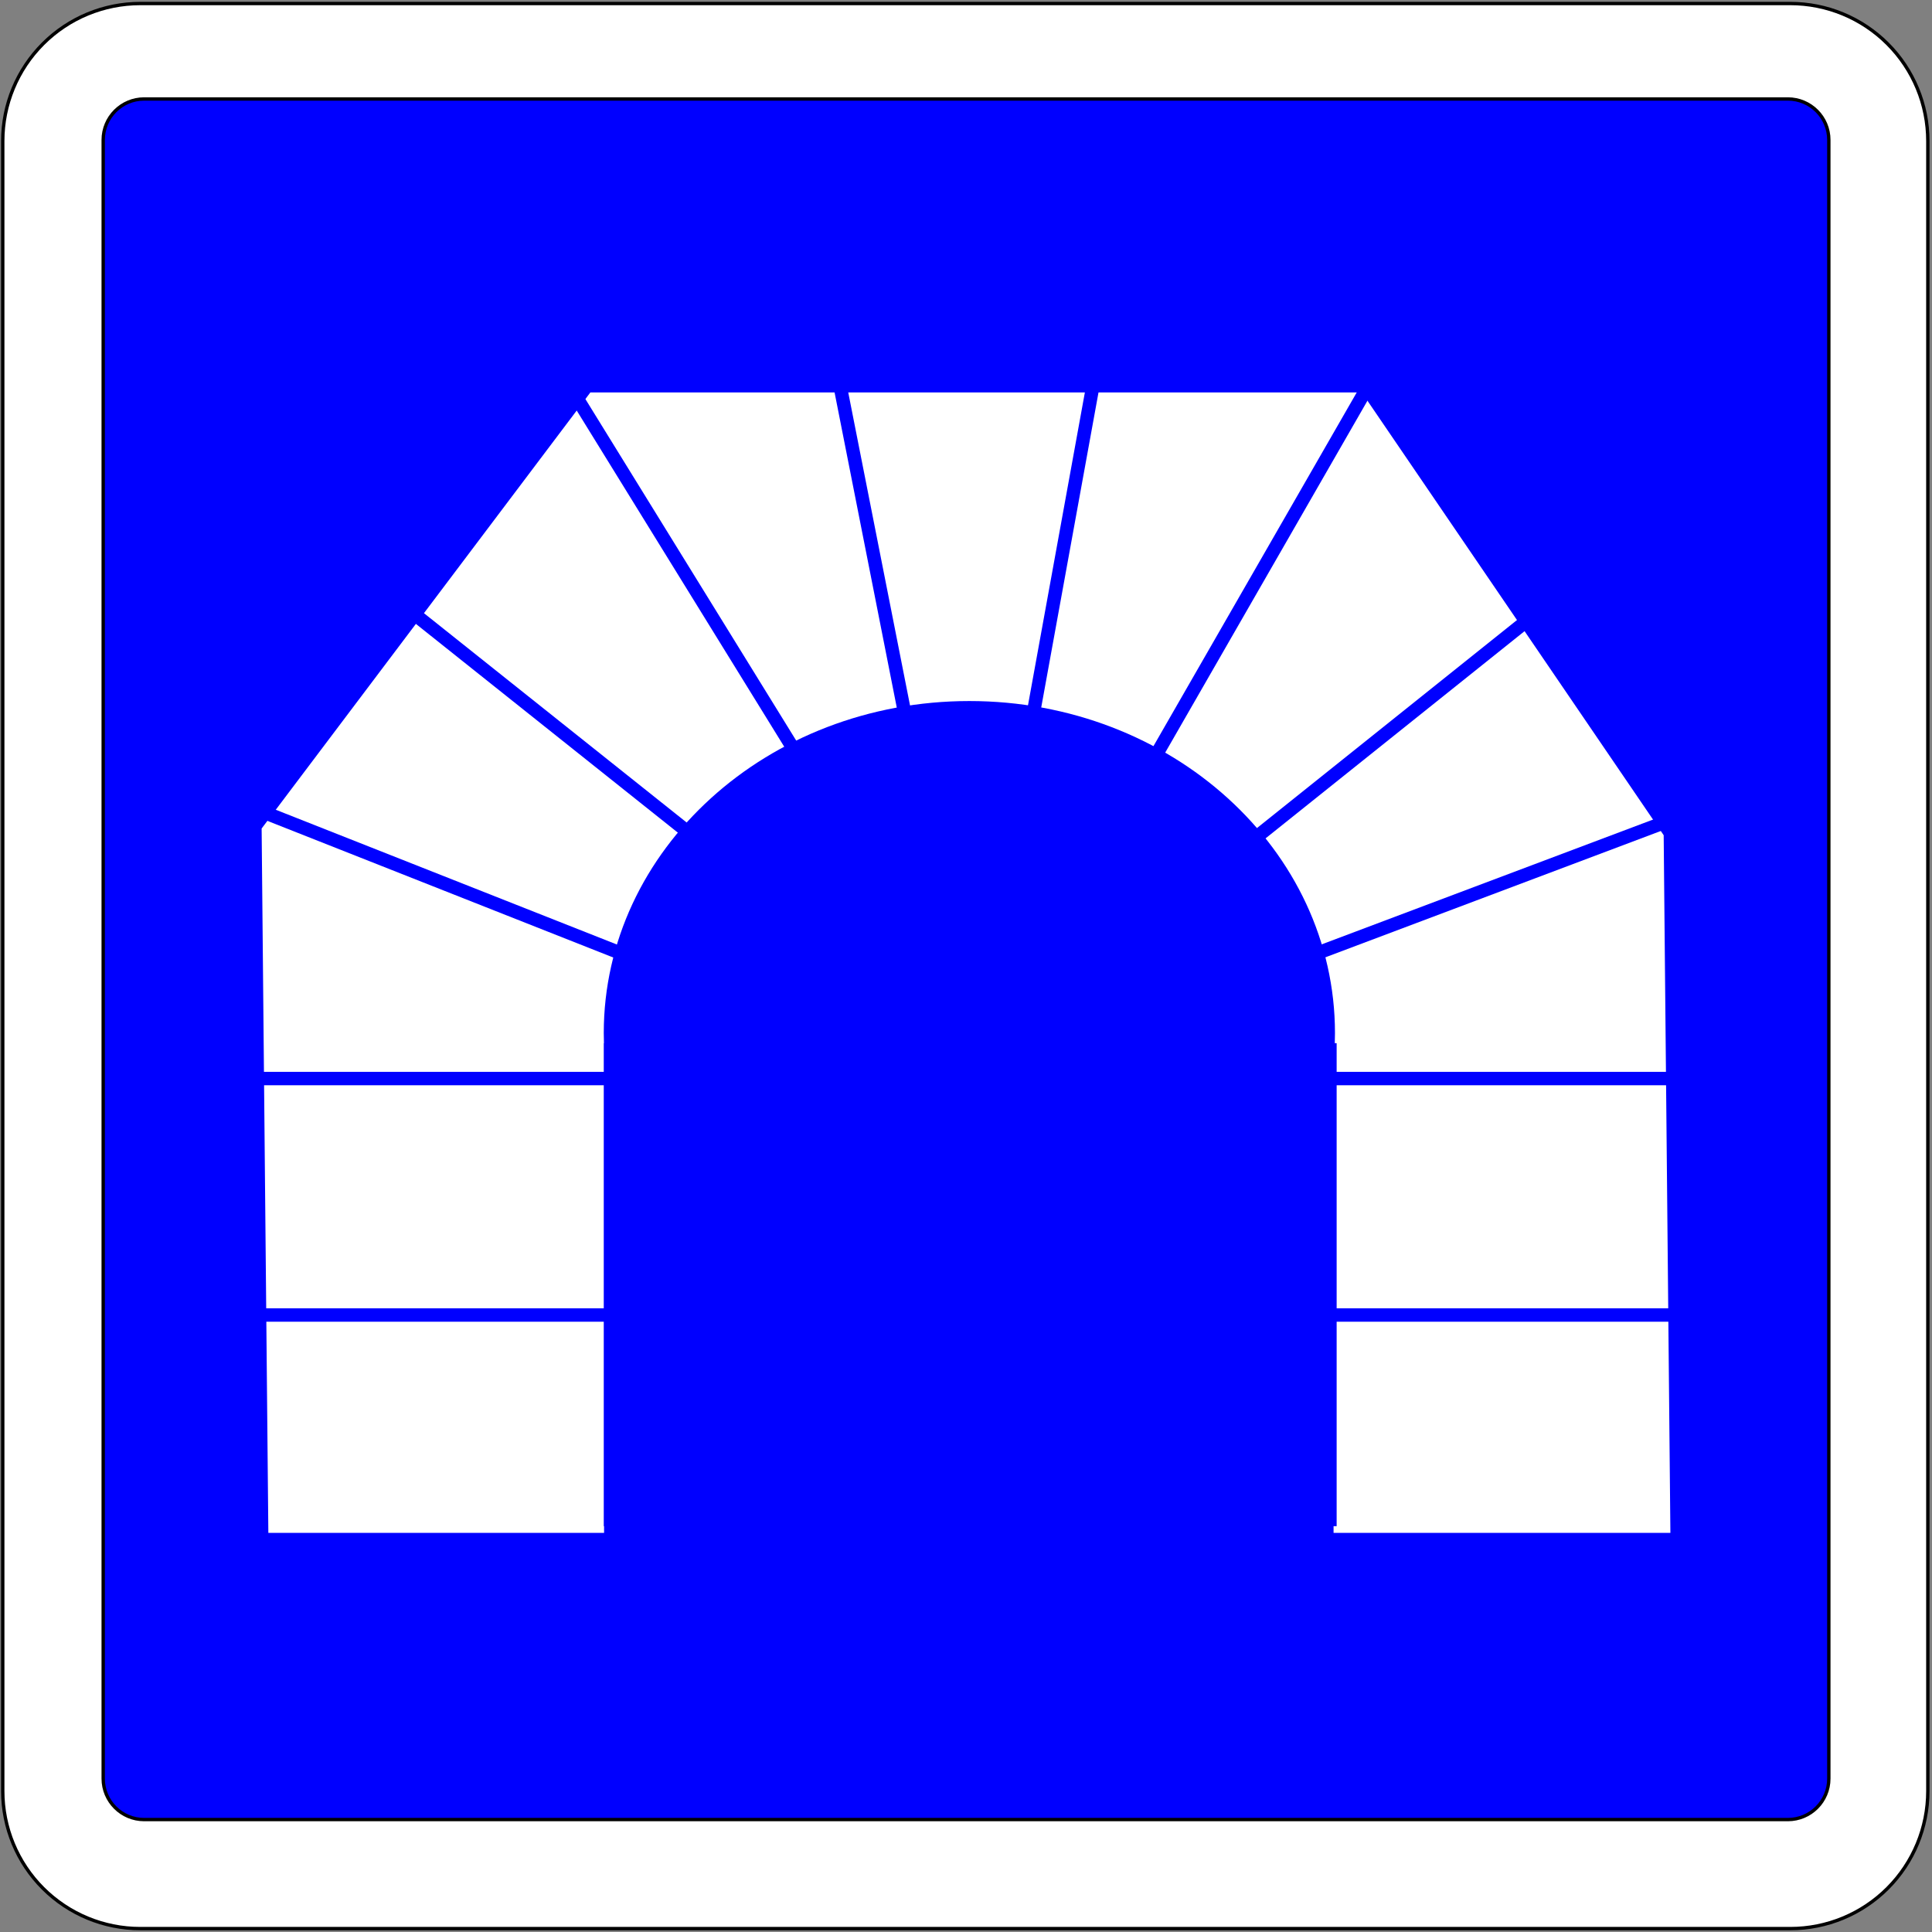 <?xml version="1.0" encoding="utf-8"?>
<!-- Generator: Adobe Illustrator 13.0.0, SVG Export Plug-In  -->
<!DOCTYPE svg PUBLIC "-//W3C//DTD SVG 1.1//EN" "http://www.w3.org/Graphics/SVG/1.1/DTD/svg11.dtd">
<svg version="1.1"
	 xmlns="http://www.w3.org/2000/svg" xmlns:xlink="http://www.w3.org/1999/xlink" xmlns:a="http://ns.adobe.com/AdobeSVGViewerExtensions/3.0/"
	 x="0px" y="0px" width="576px" height="576px" viewBox="-0.322 -0.549 576 576" enable-background="new -0.322 -0.549 576 576"
	 xml:space="preserve">
<rect x="-0.322" y="-0.549" width="576" height="576" fill="#808080" stroke="none"/>
<defs>
</defs>
<path fill="#FFFFFF" stroke="#000000" stroke-linecap="round" stroke-linejoin="round" d="M41.496,574.438h491.946
	c10.872,0,21.3-4.318,28.988-12.007c7.688-7.688,12.007-18.115,12.007-28.988V41.496c0-10.873-4.319-21.301-12.007-28.988
	C554.742,4.819,544.314,0.5,533.442,0.5H41.496c-10.873,0-21.301,4.319-28.988,12.008C4.818,20.195,0.5,30.623,0.5,41.496v491.946
	c0,10.873,4.318,21.3,12.008,28.988C20.195,570.119,30.623,574.438,41.496,574.438z"/>
<path fill="#0000FF" stroke="#000000" d="M544.919,529.72c0,6.744-5.468,12.214-12.214,12.214H42.658
	c-6.745,0-12.213-5.47-12.213-12.214V41.174c0-6.746,5.468-12.215,12.213-12.215h490.047c6.746,0,12.214,5.469,12.214,12.215V529.72
	z"/>
<path fill="#FFFFFF" d="M179.773,454.456h-0.092v-144h0.054c-0.033-0.997-0.054-1.996-0.054-3c0-54.677,48.801-99,109-99
	c60.2,0,109,44.323,109,99c0,1.004-0.021,2.003-0.055,3h0.555v144h-0.919v2h100.419l-2-208l-90-132h-230l-98,130l2,210h100.092
	V454.456z"/>
<line fill="none" stroke="#0000FF" stroke-width="4" x1="63.787" y1="391.504" x2="531.764" y2="391.504"/>
<line fill="none" stroke="#0000FF" stroke-width="4" x1="50.292" y1="321.007" x2="513.77" y2="321.007"/>
<line fill="none" stroke="#0000FF" stroke-width="4" x1="74.286" y1="240.012" x2="195.78" y2="288.01"/>
<line fill="none" stroke="#0000FF" stroke-width="4" x1="116.284" y1="177.015" x2="212.279" y2="253.511"/>
<line fill="none" stroke="#0000FF" stroke-width="4" x1="167.282" y1="111.019" x2="242.277" y2="232.513"/>
<line fill="none" stroke="#0000FF" stroke-width="4" x1="248.277" y1="105.019" x2="270.777" y2="219.013"/>
<line fill="none" stroke="#0000FF" stroke-width="4" x1="327.773" y1="102.019" x2="306.775" y2="217.513"/>
<line fill="none" stroke="#0000FF" stroke-width="4" x1="414.77" y1="102.019" x2="339.773" y2="232.513"/>
<line fill="none" stroke="#0000FF" stroke-width="4" x1="464.268" y1="177.015" x2="366.771" y2="255.011"/>
<line fill="none" stroke="#0000FF" stroke-width="4" x1="500.266" y1="243.012" x2="384.771" y2="286.51"/>
</svg>
